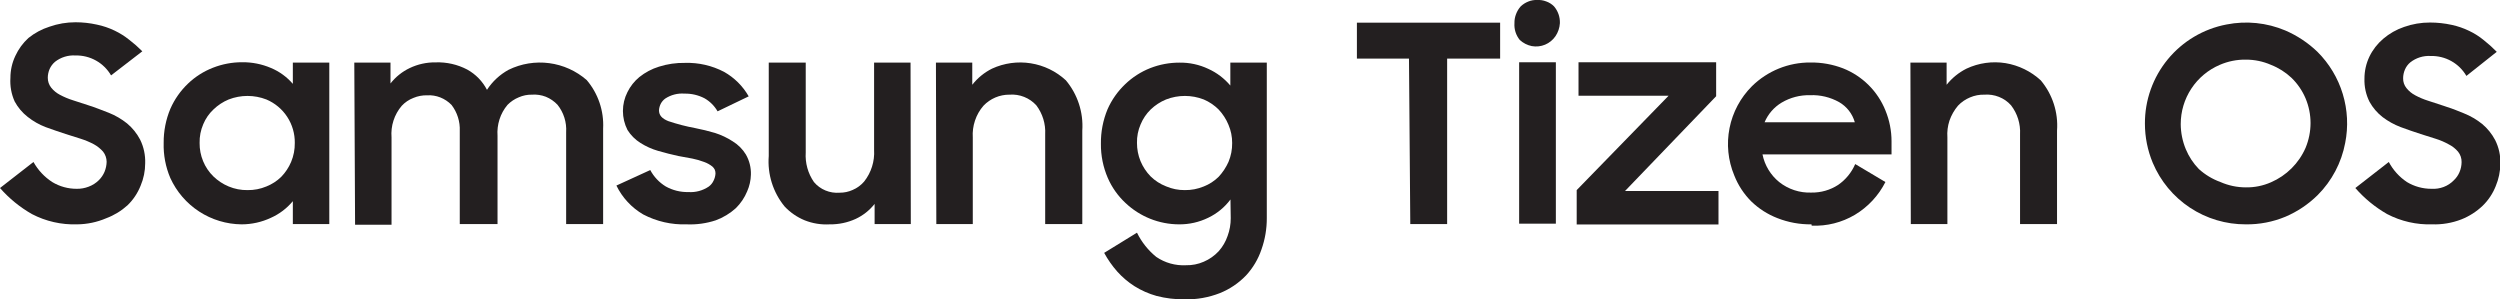 <svg width="192" height="23" viewBox="0 0 192 23" fill="none" xmlns="http://www.w3.org/2000/svg">
<g clip-path="url(#clip0_51_271)">
<path d="M5.92 17.23C4.715 17.27 3.519 16.998 2.45 16.44C1.528 15.914 0.7 15.238 0 14.44L2.57 12.44C2.917 13.063 3.412 13.592 4.01 13.98C4.58 14.325 5.234 14.505 5.9 14.5C6.207 14.505 6.513 14.45 6.8 14.34C7.101 14.23 7.374 14.056 7.6 13.83C7.783 13.646 7.93 13.429 8.03 13.19C8.129 12.948 8.183 12.691 8.19 12.43C8.188 12.147 8.093 11.873 7.92 11.65C7.718 11.42 7.478 11.227 7.21 11.08C6.89 10.91 6.555 10.77 6.21 10.66L5.04 10.29C4.53 10.13 4.04 9.95 3.5 9.76C3.006 9.571 2.545 9.308 2.13 8.98C1.719 8.66 1.379 8.258 1.13 7.8C0.871 7.23 0.758 6.605 0.8 5.98C0.799 5.395 0.929 4.818 1.18 4.29C1.419 3.771 1.759 3.306 2.18 2.92C2.662 2.532 3.211 2.237 3.8 2.05C4.443 1.824 5.119 1.709 5.8 1.71C6.352 1.71 6.902 1.77 7.44 1.89C7.91 1.987 8.367 2.142 8.8 2.35C9.203 2.542 9.582 2.781 9.93 3.06C10.283 3.331 10.617 3.625 10.93 3.94L8.53 5.79C8.253 5.314 7.854 4.921 7.374 4.652C6.894 4.383 6.35 4.248 5.8 4.26C5.231 4.223 4.668 4.397 4.22 4.75C4.045 4.901 3.905 5.089 3.81 5.3C3.719 5.512 3.671 5.739 3.67 5.97C3.668 6.246 3.759 6.514 3.93 6.73C4.113 6.958 4.341 7.145 4.6 7.28C4.919 7.451 5.254 7.592 5.6 7.7L6.8 8.09C7.31 8.25 7.8 8.45 8.35 8.66C8.858 8.862 9.333 9.138 9.76 9.48C10.171 9.824 10.511 10.245 10.76 10.72C11.039 11.285 11.172 11.91 11.15 12.54C11.15 13.131 11.031 13.716 10.8 14.26C10.576 14.825 10.236 15.336 9.8 15.76C9.322 16.195 8.765 16.534 8.16 16.76C7.452 17.064 6.69 17.224 5.92 17.23Z" fill="#231F20"/>
<path d="M18.55 17.23C17.394 17.218 16.266 16.877 15.297 16.246C14.328 15.616 13.559 14.722 13.08 13.67C12.718 12.821 12.544 11.903 12.57 10.98C12.561 10.074 12.738 9.175 13.09 8.34C13.409 7.617 13.868 6.965 14.44 6.42C14.993 5.891 15.646 5.476 16.36 5.2C17.07 4.922 17.827 4.779 18.59 4.78C19.353 4.77 20.109 4.92 20.81 5.22C21.457 5.491 22.032 5.908 22.49 6.44V4.81H25.29V17.21H22.49V15.45C22.032 16.001 21.454 16.439 20.8 16.73C20.096 17.06 19.328 17.23 18.55 17.23ZM19.01 14.6C19.508 14.608 20.001 14.512 20.46 14.32C20.885 14.151 21.273 13.9 21.6 13.58C21.923 13.247 22.181 12.857 22.36 12.43C22.552 11.971 22.647 11.477 22.64 10.98C22.65 10.27 22.448 9.572 22.06 8.977C21.672 8.382 21.114 7.917 20.46 7.64C19.527 7.277 18.493 7.277 17.56 7.64C17.125 7.821 16.729 8.082 16.39 8.41C16.053 8.727 15.787 9.112 15.61 9.54C15.414 9.994 15.318 10.485 15.33 10.98C15.324 11.46 15.416 11.937 15.6 12.38C15.78 12.82 16.049 13.218 16.39 13.55C16.729 13.877 17.125 14.139 17.56 14.32C18.019 14.512 18.513 14.608 19.01 14.6Z" fill="#231F20"/>
<path d="M27.21 4.81H29.99V6.41C30.382 5.908 30.885 5.504 31.46 5.23C32.084 4.93 32.768 4.78 33.46 4.79C34.301 4.761 35.135 4.95 35.88 5.34C36.53 5.698 37.059 6.241 37.4 6.9C37.817 6.257 38.387 5.728 39.06 5.36C40.027 4.887 41.112 4.709 42.179 4.85C43.246 4.99 44.249 5.442 45.06 6.15C45.941 7.187 46.391 8.521 46.32 9.88V17.21H43.48V10.15C43.528 9.392 43.293 8.644 42.82 8.05C42.568 7.781 42.261 7.569 41.92 7.43C41.58 7.298 41.214 7.243 40.85 7.27C40.506 7.264 40.165 7.332 39.85 7.47C39.523 7.601 39.227 7.799 38.98 8.05C38.701 8.379 38.49 8.759 38.36 9.17C38.23 9.58 38.179 10.011 38.21 10.44V17.21H35.31V10.06C35.341 9.34 35.118 8.632 34.68 8.06C34.435 7.807 34.138 7.609 33.81 7.48C33.492 7.355 33.151 7.3 32.81 7.32C32.446 7.311 32.085 7.379 31.75 7.52C31.407 7.652 31.099 7.86 30.85 8.13C30.567 8.462 30.353 8.847 30.219 9.262C30.085 9.678 30.035 10.115 30.07 10.55V17.26H27.27L27.21 4.81Z" fill="#231F20"/>
<path d="M52.74 17.23C51.58 17.271 50.428 17.009 49.4 16.47C48.508 15.951 47.791 15.178 47.34 14.25L49.94 13.06C50.217 13.579 50.627 14.014 51.13 14.32C51.661 14.616 52.262 14.765 52.87 14.75C53.422 14.788 53.971 14.64 54.43 14.33C54.59 14.214 54.717 14.059 54.8 13.88C54.89 13.703 54.942 13.509 54.95 13.31C54.949 13.21 54.929 13.112 54.89 13.02C54.845 12.933 54.784 12.855 54.71 12.79C54.521 12.639 54.308 12.521 54.08 12.44C53.788 12.329 53.486 12.242 53.18 12.18L52.09 11.98C51.57 11.87 51.09 11.74 50.55 11.59C50.07 11.452 49.612 11.246 49.19 10.98C48.785 10.727 48.443 10.385 48.19 9.98C47.96 9.529 47.84 9.031 47.84 8.525C47.84 8.019 47.96 7.521 48.19 7.07C48.409 6.627 48.719 6.235 49.1 5.92C49.548 5.561 50.061 5.289 50.61 5.12C51.256 4.915 51.932 4.817 52.61 4.83C53.653 4.798 54.686 5.036 55.61 5.52C56.398 5.964 57.052 6.614 57.5 7.4L55.11 8.55C54.871 8.134 54.526 7.789 54.11 7.55C53.635 7.303 53.105 7.179 52.57 7.19C52.048 7.149 51.528 7.283 51.09 7.57C50.949 7.673 50.833 7.806 50.75 7.96C50.669 8.119 50.621 8.292 50.61 8.47C50.61 8.86 50.85 9.11 51.32 9.3C52 9.529 52.695 9.71 53.4 9.84C53.91 9.94 54.4 10.06 54.91 10.21C55.394 10.363 55.855 10.582 56.28 10.86C56.688 11.109 57.031 11.452 57.28 11.86C57.552 12.33 57.687 12.867 57.67 13.41C57.659 13.855 57.561 14.293 57.38 14.7C57.181 15.18 56.889 15.615 56.52 15.98C56.069 16.39 55.542 16.709 54.97 16.92C54.252 17.157 53.496 17.262 52.74 17.23Z" fill="#231F20"/>
<path d="M69.95 17.21H67.17V15.66C66.783 16.151 66.287 16.545 65.72 16.81C65.093 17.097 64.41 17.24 63.72 17.23C63.065 17.268 62.41 17.162 61.8 16.92C61.217 16.68 60.692 16.319 60.26 15.86C59.368 14.773 58.931 13.382 59.04 11.98V4.81H61.88V11.71C61.828 12.516 62.05 13.316 62.51 13.98C62.749 14.266 63.055 14.489 63.4 14.63C63.742 14.771 64.112 14.829 64.48 14.8C64.825 14.803 65.166 14.732 65.48 14.59C65.818 14.447 66.119 14.228 66.36 13.95C66.909 13.26 67.184 12.39 67.13 11.51V4.81H69.93L69.95 17.21Z" fill="#231F20"/>
<path d="M71.88 4.81H74.67V6.51C75.078 5.989 75.597 5.565 76.19 5.27C77.118 4.843 78.152 4.7 79.161 4.861C80.171 5.021 81.11 5.476 81.86 6.17C82.761 7.246 83.213 8.629 83.12 10.03V17.21H80.27V10.31C80.312 9.513 80.071 8.727 79.59 8.09C79.331 7.806 79.011 7.584 78.655 7.442C78.298 7.3 77.913 7.241 77.53 7.27C77.156 7.267 76.786 7.341 76.442 7.487C76.098 7.634 75.787 7.849 75.53 8.12C75.24 8.453 75.019 8.841 74.88 9.26C74.739 9.678 74.681 10.12 74.71 10.56V17.21H71.91L71.88 4.81Z" fill="#231F20"/>
<path d="M94.5 15.32C94.055 15.917 93.471 16.398 92.8 16.72C92.097 17.065 91.323 17.239 90.54 17.23C89.014 17.224 87.549 16.638 86.44 15.59C85.86 15.05 85.397 14.396 85.08 13.67C84.721 12.84 84.54 11.944 84.55 11.04C84.538 10.131 84.712 9.229 85.06 8.39C85.379 7.667 85.838 7.015 86.41 6.47C86.966 5.935 87.622 5.513 88.34 5.23C89.054 4.951 89.814 4.809 90.58 4.81C91.347 4.798 92.107 4.962 92.8 5.29C93.452 5.585 94.029 6.023 94.49 6.57V4.81H97.29V16.74C97.295 17.564 97.156 18.383 96.88 19.16C96.629 19.903 96.224 20.585 95.69 21.16C95.126 21.746 94.444 22.206 93.69 22.51C92.827 22.848 91.906 23.011 90.98 22.99C90.255 22.998 89.532 22.91 88.83 22.73C88.23 22.563 87.657 22.311 87.13 21.98C86.637 21.666 86.189 21.286 85.8 20.85C85.414 20.412 85.079 19.933 84.8 19.42L87.32 17.87C87.673 18.59 88.178 19.225 88.8 19.73C89.469 20.187 90.27 20.412 91.08 20.37C91.551 20.381 92.019 20.289 92.45 20.1C92.886 19.913 93.278 19.637 93.6 19.29C93.902 18.949 94.133 18.551 94.28 18.12C94.441 17.685 94.522 17.224 94.52 16.76L94.5 15.32ZM90.99 14.6C91.491 14.607 91.987 14.512 92.45 14.32C92.876 14.153 93.264 13.901 93.59 13.58C93.905 13.241 94.162 12.853 94.35 12.43C94.542 11.971 94.637 11.477 94.63 10.98C94.633 10.502 94.537 10.029 94.35 9.59C94.171 9.153 93.913 8.753 93.59 8.41C93.262 8.083 92.876 7.822 92.45 7.64C91.517 7.277 90.483 7.277 89.55 7.64C89.112 7.821 88.712 8.082 88.37 8.41C88.039 8.734 87.777 9.122 87.6 9.55C87.404 10.001 87.308 10.489 87.32 10.98C87.319 11.457 87.41 11.929 87.59 12.37C87.772 12.809 88.037 13.21 88.37 13.55C88.708 13.88 89.11 14.138 89.55 14.31C90.005 14.505 90.495 14.604 90.99 14.6Z" fill="#231F20"/>
<path d="M108.21 4.5H104.21V1.74H115.21V4.5H111.14V17.21H108.31L108.21 4.5Z" fill="#231F20"/>
<path d="M116.31 1.78C116.304 1.544 116.345 1.31 116.43 1.09C116.511 0.869 116.633 0.665 116.79 0.49C116.958 0.33 117.155 0.205 117.37 0.12C117.585 0.031 117.817 -0.01 118.05 -1.98609e-05C118.289 -0.014 118.527 0.023 118.75 0.11C118.976 0.189 119.181 0.319 119.35 0.49C119.656 0.849 119.816 1.309 119.8 1.78C119.778 2.138 119.661 2.483 119.46 2.78C119.263 3.069 118.986 3.295 118.663 3.43C118.34 3.565 117.984 3.603 117.64 3.54C117.296 3.47 116.978 3.307 116.72 3.07C116.424 2.708 116.278 2.246 116.31 1.78ZM116.67 4.78H119.49V17.18H116.67V4.78Z" fill="#231F20"/>
<path d="M121.09 14.6L128.15 7.35H121.23V4.78H131.8V7.39L124.8 14.67H131.98V17.24H121.09V14.6Z" fill="#231F20"/>
<path d="M139.12 17.23C138.224 17.242 137.334 17.079 136.5 16.75C135.755 16.461 135.075 16.026 134.5 15.47C133.93 14.901 133.484 14.22 133.19 13.47C132.712 12.322 132.586 11.058 132.828 9.838C133.07 8.618 133.67 7.498 134.55 6.62C135.747 5.443 137.361 4.788 139.04 4.8C139.898 4.789 140.75 4.942 141.55 5.25C142.282 5.54 142.948 5.976 143.507 6.531C144.066 7.086 144.506 7.749 144.8 8.48C145.111 9.235 145.271 10.043 145.27 10.86V11.86H135.36C135.527 12.694 135.98 13.444 136.64 13.98C137.34 14.536 138.216 14.823 139.11 14.79C139.84 14.803 140.558 14.598 141.17 14.2C141.749 13.801 142.203 13.246 142.48 12.6L144.8 13.98C144.271 15.025 143.456 15.899 142.45 16.5C141.45 17.091 140.3 17.38 139.14 17.33L139.12 17.23ZM139.02 7.31C138.251 7.291 137.492 7.488 136.83 7.88C136.244 8.231 135.785 8.76 135.52 9.39H142.45C142.264 8.735 141.83 8.179 141.24 7.84C140.563 7.463 139.795 7.279 139.02 7.31Z" fill="#231F20"/>
<path d="M146.72 4.81H149.5V6.51C149.914 5.991 150.436 5.567 151.03 5.27C151.965 4.832 153.01 4.686 154.03 4.85C155.039 5.02 155.977 5.478 156.73 6.17C157.633 7.245 158.082 8.63 157.98 10.03V17.21H155.14V10.31C155.183 9.511 154.938 8.723 154.45 8.09C154.196 7.802 153.877 7.58 153.52 7.44C153.164 7.299 152.781 7.241 152.4 7.27C152.022 7.26 151.647 7.332 151.3 7.48C150.948 7.625 150.631 7.843 150.37 8.12C150.087 8.458 149.866 8.844 149.72 9.26C149.582 9.679 149.528 10.12 149.56 10.56V17.21H146.75L146.72 4.81Z" fill="#231F20"/>
<path d="M172.48 17.23C170.954 17.236 169.461 16.791 168.188 15.949C166.916 15.107 165.921 13.907 165.33 12.5C164.934 11.55 164.73 10.53 164.73 9.5C164.719 7.697 165.341 5.948 166.486 4.556C167.632 3.163 169.229 2.217 171 1.88C172.516 1.58 174.086 1.741 175.51 2.34C176.425 2.734 177.262 3.289 177.98 3.98C178.884 4.881 179.552 5.992 179.923 7.213C180.295 8.434 180.359 9.728 180.11 10.98C179.824 12.495 179.089 13.889 178 14.98C177.288 15.683 176.45 16.246 175.53 16.64C174.564 17.043 173.526 17.244 172.48 17.23ZM172.48 14.39C173.144 14.401 173.802 14.268 174.41 14C175.601 13.486 176.552 12.539 177.07 11.35C177.319 10.748 177.448 10.102 177.45 9.45C177.449 8.801 177.32 8.159 177.07 7.56C176.819 6.966 176.452 6.429 175.99 5.98C175.532 5.549 174.996 5.209 174.41 4.98C173.802 4.714 173.144 4.578 172.48 4.58C171.793 4.57 171.111 4.707 170.48 4.98C169.589 5.361 168.829 5.995 168.296 6.804C167.762 7.613 167.479 8.561 167.48 9.53C167.484 10.193 167.616 10.848 167.87 11.46C168.104 12.025 168.444 12.541 168.87 12.98C169.353 13.418 169.917 13.758 170.53 13.98C171.145 14.25 171.809 14.39 172.48 14.39Z" fill="#231F20"/>
<path d="M186.8 17.23C185.595 17.27 184.399 16.998 183.33 16.44C182.411 15.914 181.586 15.238 180.89 14.44L183.46 12.44C183.789 13.06 184.267 13.589 184.85 13.98C185.421 14.323 186.074 14.503 186.74 14.5C187.056 14.519 187.373 14.471 187.67 14.36C187.965 14.25 188.231 14.076 188.45 13.85C188.639 13.673 188.789 13.459 188.89 13.22C188.994 12.976 189.048 12.715 189.05 12.45C189.057 12.16 188.962 11.876 188.78 11.65C188.583 11.417 188.342 11.227 188.07 11.09C187.752 10.913 187.417 10.768 187.07 10.66L185.9 10.29C185.39 10.13 184.9 9.95 184.37 9.76C183.872 9.571 183.404 9.312 182.98 8.99C182.571 8.671 182.231 8.273 181.98 7.82C181.703 7.269 181.569 6.657 181.59 6.04C181.589 5.455 181.719 4.878 181.97 4.35C182.224 3.824 182.585 3.358 183.03 2.98C183.501 2.578 184.044 2.269 184.63 2.07C185.272 1.842 185.949 1.727 186.63 1.73C187.188 1.73 187.745 1.79 188.29 1.91C188.754 2.009 189.203 2.163 189.63 2.37C190.031 2.56 190.407 2.799 190.75 3.08C191.103 3.358 191.437 3.659 191.75 3.98L189.42 5.83C189.142 5.353 188.742 4.959 188.259 4.69C187.777 4.421 187.232 4.286 186.68 4.3C186.114 4.264 185.555 4.439 185.11 4.79C184.932 4.938 184.791 5.127 184.7 5.34C184.609 5.552 184.561 5.779 184.56 6.01C184.553 6.286 184.645 6.556 184.82 6.77C185.003 6.998 185.231 7.185 185.49 7.32C185.809 7.492 186.144 7.632 186.49 7.74L187.68 8.13C188.203 8.293 188.717 8.484 189.22 8.7C189.728 8.902 190.203 9.178 190.63 9.52C191.041 9.864 191.381 10.286 191.63 10.76C191.912 11.324 192.049 11.95 192.03 12.58C192.021 13.171 191.899 13.755 191.67 14.3C191.446 14.865 191.106 15.376 190.67 15.8C190.196 16.253 189.64 16.609 189.03 16.85C188.32 17.125 187.561 17.254 186.8 17.23Z" fill="#231F20"/>
</g>
<defs>
<clipPath id="clip0_51_271">
<rect width="192.01" height="22.98" fill="white"/>
</clipPath>
</defs>
</svg>
